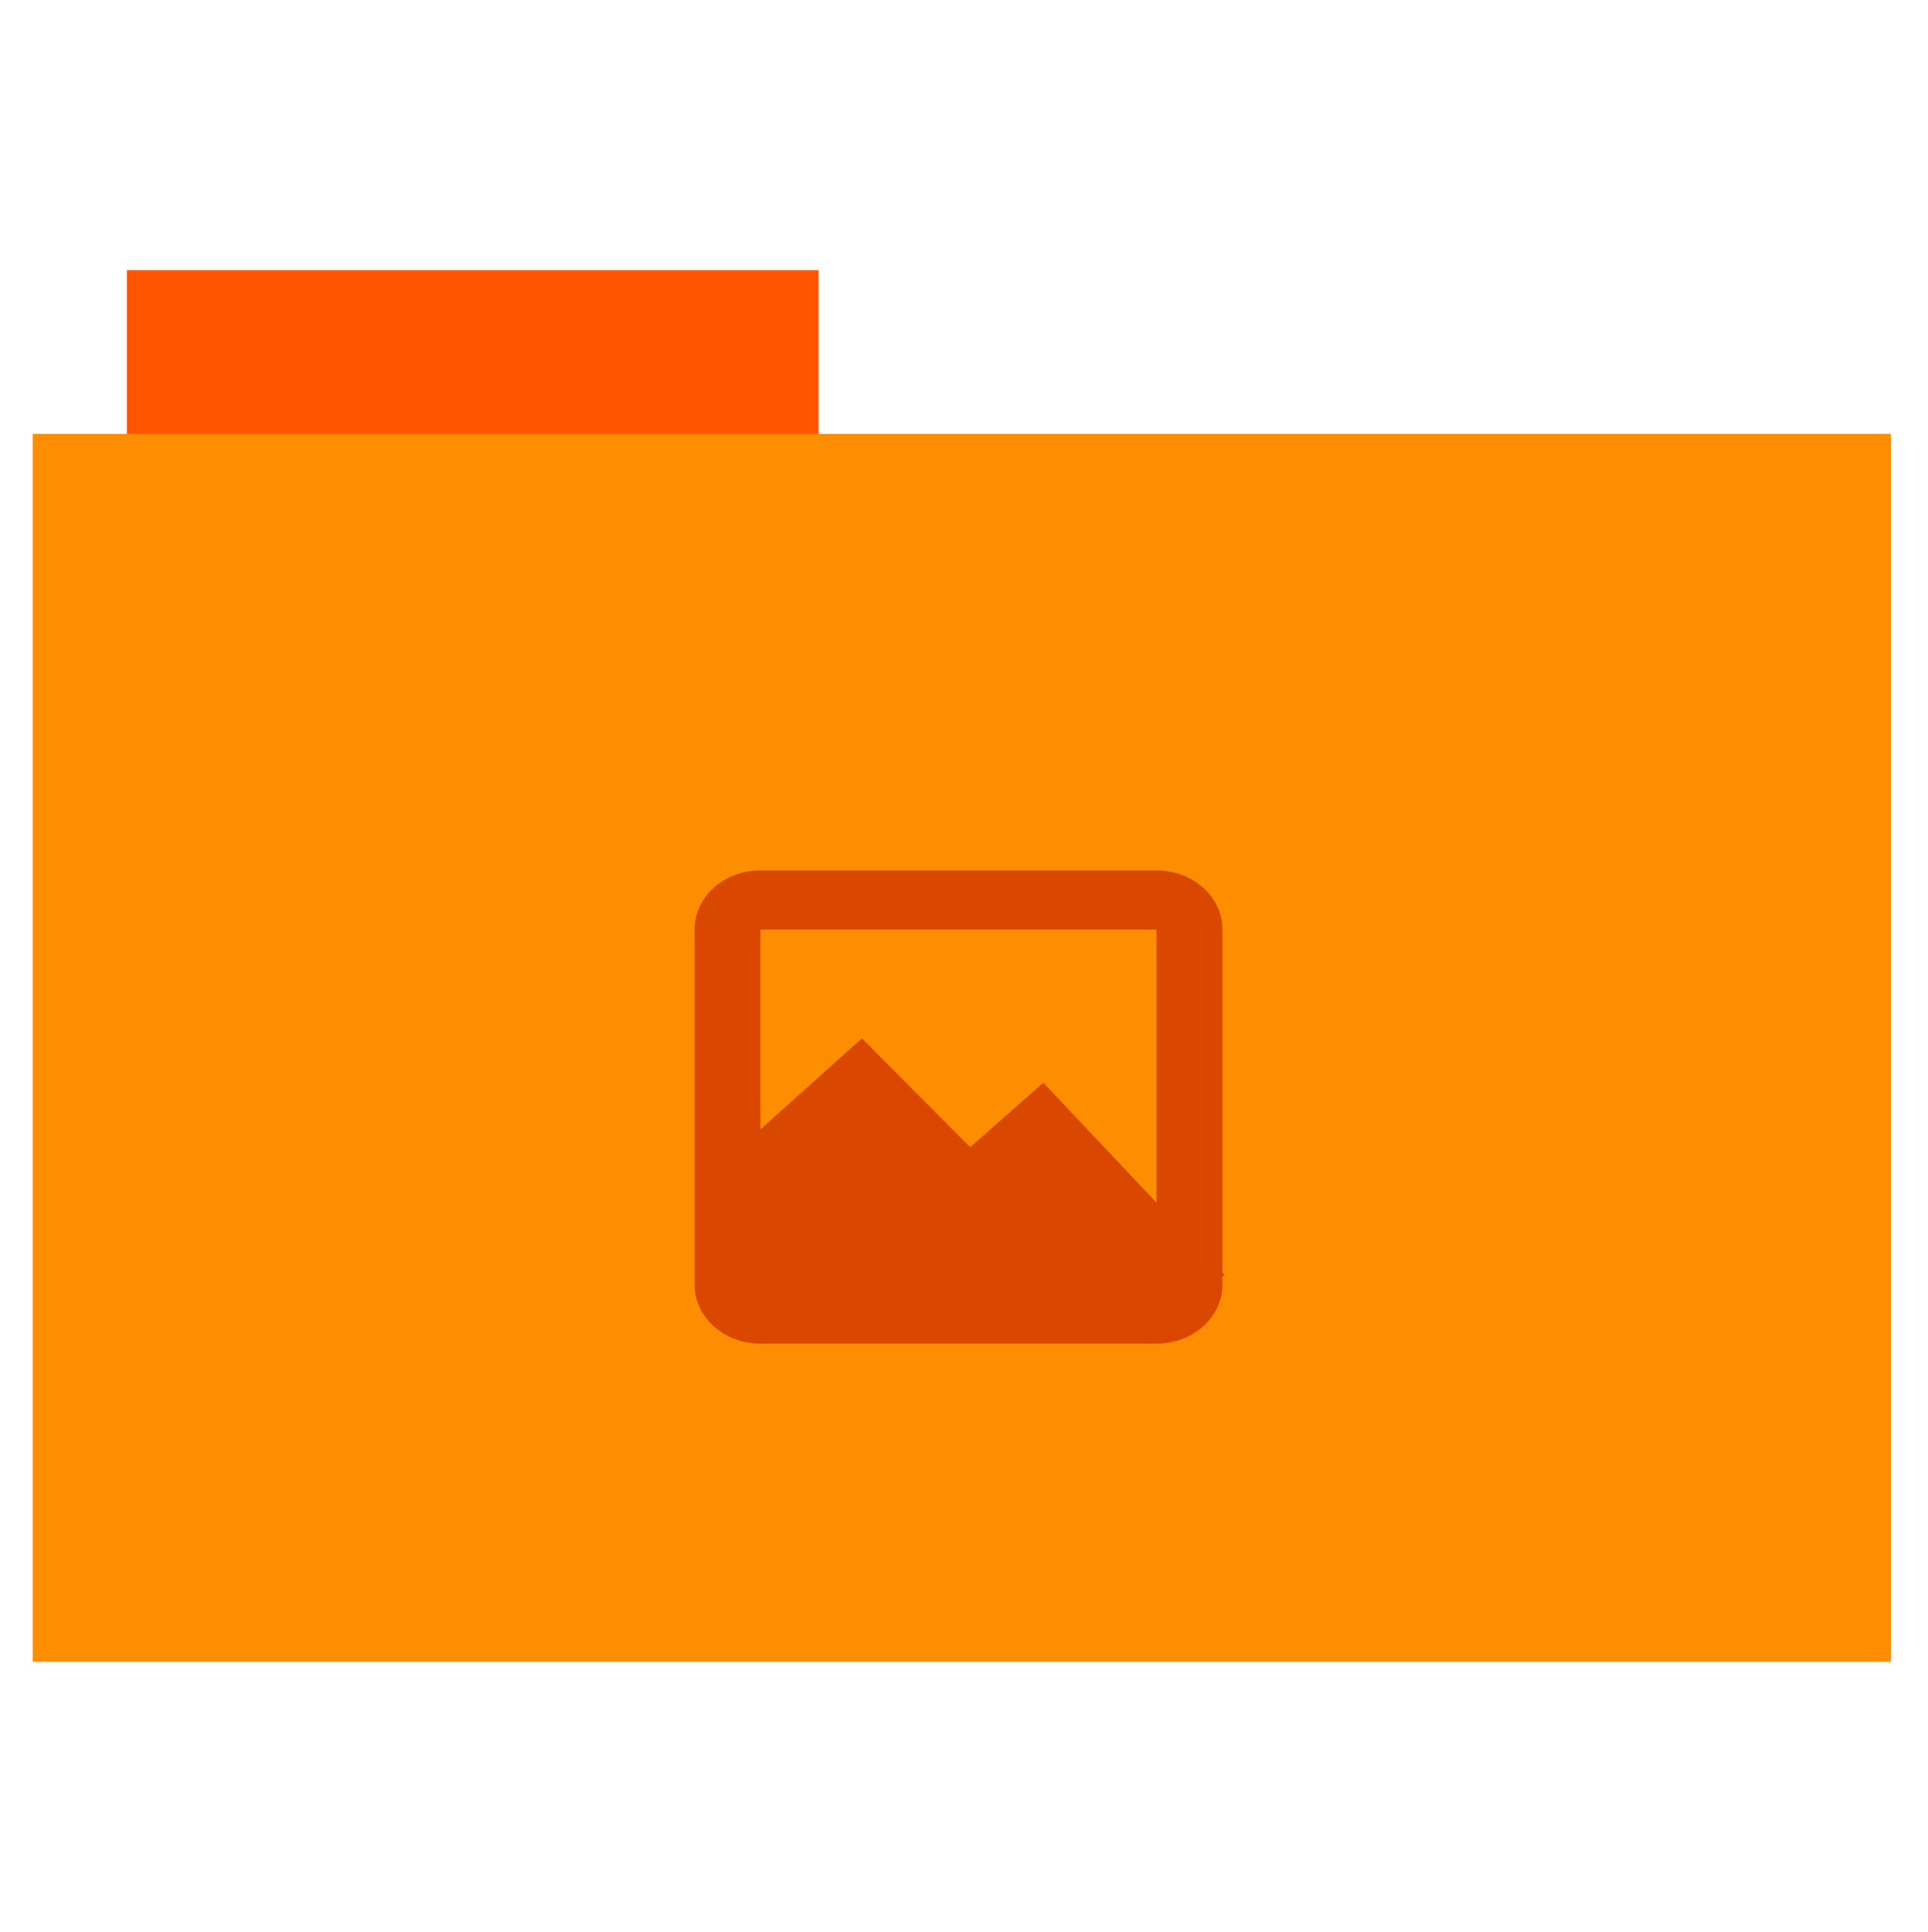 <?xml version="1.0" encoding="UTF-8" standalone="no"?>
<!-- Created with Inkscape (http://www.inkscape.org/) -->

<svg
   xmlns:dc="http://purl.org/dc/elements/1.1/"
   xmlns:cc="http://creativecommons.org/ns#"
   xmlns:rdf="http://www.w3.org/1999/02/22-rdf-syntax-ns#"
   xmlns:svg="http://www.w3.org/2000/svg"
   xmlns="http://www.w3.org/2000/svg"
   xmlns:sodipodi="http://sodipodi.sourceforge.net/DTD/sodipodi-0.dtd"
   xmlns:inkscape="http://www.inkscape.org/namespaces/inkscape"
   id="svg2"
   version="1.1"
   inkscape:version="0.48.5 r10040"
   width="512"
   height="513"
   sodipodi:docname="folder-pictures.svg">
  <defs
     id="defs6" />
  <sodipodi:namedview
     pagecolor="#ffffff"
     bordercolor="#666666"
     borderopacity="1"
     objecttolerance="10"
     gridtolerance="10"
     guidetolerance="10"
     inkscape:pageopacity="0"
     inkscape:pageshadow="2"
     inkscape:window-width="640"
     inkscape:window-height="480"
     id="namedview4"
     showgrid="false"
     inkscape:zoom="0.65059337"
     inkscape:cx="262.86187"
     inkscape:cy="244.19443"
     inkscape:window-x="57"
     inkscape:window-y="70"
     inkscape:window-maximized="0"
     inkscape:current-layer="svg2"
     showguides="true"
     inkscape:guide-bbox="true">
    <sodipodi:guide
       orientation="0,1"
       position="176.762,158.317"
       id="guide3790" />
    <sodipodi:guide
       orientation="0,1"
       position="230.559,312.023"
       id="guide3792" />
    <sodipodi:guide
       orientation="1,0"
       position="189.058,328.93"
       id="guide3794" />
    <sodipodi:guide
       orientation="1,0"
       position="318.171,408.858"
       id="guide3796" />
  </sodipodi:namedview>
  <rect
     style="fill:#ff5400;fill-rule:evenodd;stroke:#000000;stroke-width:0;stroke-linecap:butt;stroke-linejoin:miter;stroke-opacity:0;stroke-miterlimit:4;stroke-dasharray:none;fill-opacity:1"
     id="rect2984"
     width="183.68"
     height="44.561"
     x="33.693"
     y="71.733" />
  <rect
     style="fill:#ff8d00;fill-rule:evenodd;stroke:#000000;stroke-width:0;stroke-linecap:butt;stroke-linejoin:miter;stroke-opacity:1;stroke-miterlimit:4;stroke-dasharray:none;fill-opacity:1"
     id="rect2982"
     width="493.436"
     height="326.059"
     x="8.695"
     y="115.208" />
  <g
     style="fill:#da4800;fill-opacity:1"
     id="g8"
     transform="matrix(8.761,0,0,7.854,185.081,236.461)">
    <g
       style="fill:#da4800;fill-rule:evenodd;fill-opacity:1"
       transform="translate(0,-1036.362)"
       id="g10">
      <path
         d="m 0.045,1046.796 c 0.229,-0.168 0.76,-0.668 1.63,-1.533 0.867,-0.87 2.027,-2.06 3.529,-3.624 0.983,1.398 1.706,2.406 2.241,3.069 0.522,0.655 0.812,0.942 0.882,0.862 0.555,-0.497 1.023,-0.92 1.426,-1.29 0.397,-0.37 0.705,-0.674 0.949,-0.922 1.221,1.536 2.235,2.801 3.123,3.869 0.873,1.061 1.566,1.864 2.103,2.455 l -3.324,-2.762 c -0.275,0.707 -0.723,1.072 -1.358,1.105 -0.653,0.019 -1.645,-0.773 -2.445,-0.92 -0.8,-0.146 -1.597,0.304 -2.308,0.061 -0.727,-0.257 -1.288,-1.273 -1.969,-1.536 -0.684,-0.26 -1.377,-0.26 -2.103,0 -0.791,0.387 -1.581,0.776 -2.375,1.165 z"
         id="path12"
         inkscape:connector-curvature="0"
         style="fill:#da4800;fill-opacity:1" />
      <path
         d="m 0,1046.362 5,-5 3.282,3.678 2.218,-2.178 5.5,6.5 -3,2 -11,0 z"
         id="path14"
         inkscape:connector-curvature="0"
         sodipodi:nodetypes="cccccccc"
         style="fill:#da4800;fill-opacity:1" />
    </g>
    <g
       transform="translate(0,-1036.362)"
       id="g16"
       style="fill:#da4800;fill-opacity:1" />
  </g>
  <path
     inkscape:connector-curvature="0"
     style="fill:#da4800;fill-opacity:1"
     d="m 201.973,231.124 c -9.707,0 -17.522,7.006 -17.522,15.709 l 0,94.254 c 0,8.703 7.815,15.709 17.522,15.709 l 105.134,0 c 9.707,0 17.522,-7.006 17.522,-15.709 l 0,-94.254 c 0,-8.703 -7.815,-15.709 -17.522,-15.709 l -105.134,0 z m 0,15.709 105.134,0 0,94.254 -105.134,0 0,-94.254 z"
     id="rect3007" />
</svg>
